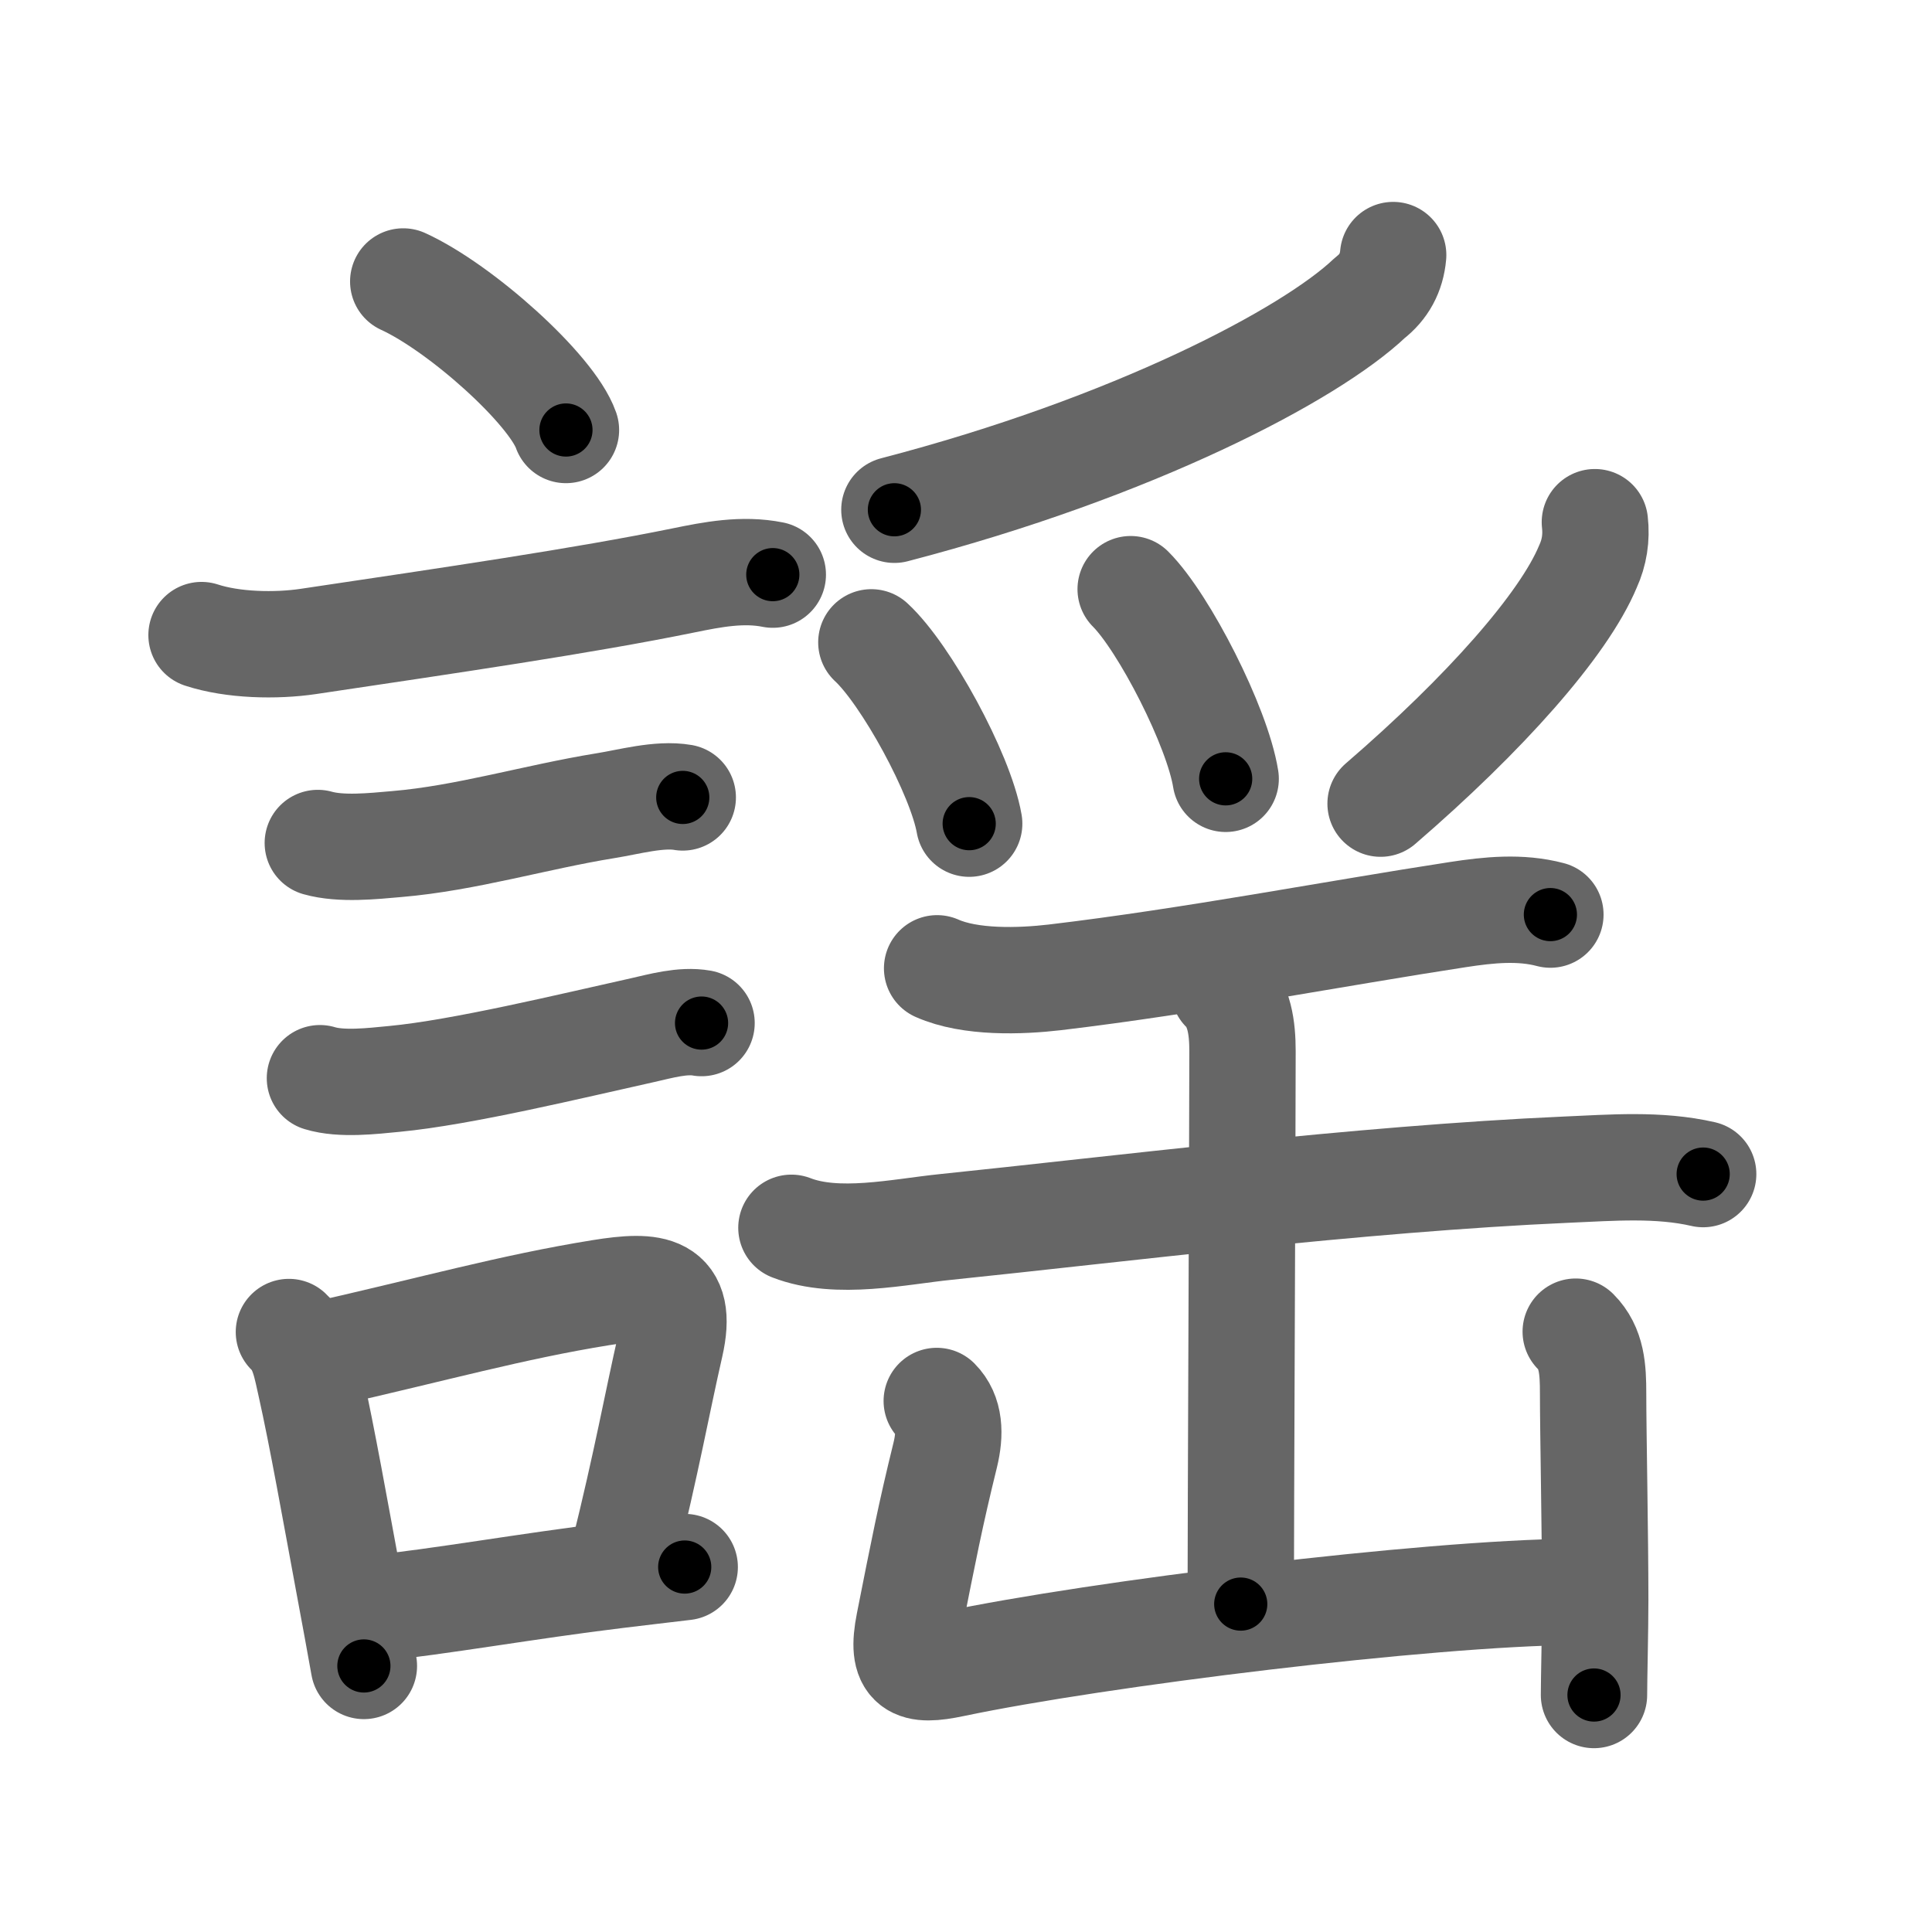 <svg xmlns="http://www.w3.org/2000/svg" viewBox="0 0 109 109" id="8b21"><g fill="none" stroke="#666" stroke-width="6" stroke-linecap="round" stroke-linejoin="round"><g><g><path d="M22.75,15.88c3.24,1.48,8.37,6.08,9.18,8.38" /><path d="M11.37,35.83c1.77,0.58,4.19,0.63,6.02,0.36c8.11-1.21,15.51-2.29,21.15-3.44c1.66-0.34,3.36-0.67,5.06-0.33" /><path d="M17.93,47.56c1.31,0.37,3.1,0.18,4.46,0.06c3.91-0.33,7.81-1.52,11.75-2.16c1.33-0.21,3.05-0.7,4.38-0.47" /><path d="M18.05,60.83c1.21,0.37,2.96,0.16,4.2,0.04c3.81-0.36,9.99-1.86,14-2.75c1.02-0.23,2.27-0.59,3.33-0.4" /><g><path d="M16.3,75.15c0.81,0.75,0.99,1.97,1.22,2.97c0.65,2.9,1.4,7.14,2.18,11.34c0.31,1.64,0.59,3.2,0.83,4.53" /><path d="M18.05,76.44c6.54-1.48,10.83-2.7,15.85-3.51c2.97-0.48,4.67-0.33,3.92,2.96c-0.76,3.32-1.31,6.48-2.65,11.88" /><path d="M21.04,90.75c3.76-0.38,8.7-1.27,13.73-1.88c1.27-0.15,2.56-0.31,3.86-0.46" /></g></g><g p4:phon="䍃V" xmlns:p4="http://kanjivg.tagaini.net"><g><path d="M78.6,14.39c-0.09,1-0.52,1.8-1.31,2.41c-3.37,3.21-13.35,8.45-26.83,11.96" /><path d="M49.16,36.24c1.95,1.8,5.03,7.42,5.52,10.23" /><path d="M63.79,33.24c1.89,1.89,4.89,7.76,5.36,10.7" /><path d="M89.98,29.46c0.1,0.88-0.03,1.71-0.39,2.5c-1.37,3.29-5.82,8.31-11.7,13.38" /></g><g><path d="M52.87,54.63c1.87,0.83,4.68,0.74,6.65,0.51c7.74-0.92,15.87-2.49,22.73-3.54c1.76-0.27,3.52-0.45,5.22,0" /><path d="M44.65,69.27c2.6,1.01,6.07,0.22,8.73-0.05c9.43-0.97,23.22-2.71,34.99-3.23c2.56-0.11,5.2-0.33,7.72,0.25" /><g><path d="M69.05,55.82c0.88,0.88,1.05,2.17,1.05,3.49c0,4.66-0.1,26.57-0.1,31.19" /><path d="M52.85,79.04c0.74,0.74,0.77,1.84,0.48,3.04c-0.83,3.37-1.23,5.42-2.04,9.51c-0.49,2.47,0.28,2.75,2.47,2.29c8.23-1.73,26.75-4,35.03-4.07" /><path d="M88.9,75.13c0.92,0.92,0.98,2.13,0.98,3.49c0,2.14,0.12,8.01,0.12,11.64c0,1.74-0.07,4.44-0.07,5.37" /></g></g></g></g></g><g fill="none" stroke="#000" stroke-width="3" stroke-linecap="round" stroke-linejoin="round"><path d="M22.75,15.88c3.24,1.48,8.37,6.08,9.18,8.38" stroke-dasharray="12.611" stroke-dashoffset="12.611"><animate attributeName="stroke-dashoffset" values="12.611;12.611;0" dur="0.126s" fill="freeze" begin="0s;8b21.click" /></path><path d="M11.37,35.83c1.77,0.58,4.19,0.63,6.02,0.36c8.11-1.21,15.51-2.29,21.15-3.44c1.66-0.34,3.36-0.67,5.06-0.33" stroke-dasharray="32.616" stroke-dashoffset="32.616"><animate attributeName="stroke-dashoffset" values="32.616" fill="freeze" begin="8b21.click" /><animate attributeName="stroke-dashoffset" values="32.616;32.616;0" keyTimes="0;0.279;1" dur="0.452s" fill="freeze" begin="0s;8b21.click" /></path><path d="M17.93,47.56c1.31,0.37,3.1,0.18,4.46,0.06c3.91-0.33,7.81-1.52,11.75-2.16c1.33-0.21,3.05-0.7,4.38-0.47" stroke-dasharray="20.866" stroke-dashoffset="20.866"><animate attributeName="stroke-dashoffset" values="20.866" fill="freeze" begin="8b21.click" /><animate attributeName="stroke-dashoffset" values="20.866;20.866;0" keyTimes="0;0.684;1" dur="0.661s" fill="freeze" begin="0s;8b21.click" /></path><path d="M18.05,60.83c1.21,0.37,2.96,0.16,4.2,0.04c3.81-0.36,9.99-1.86,14-2.75c1.02-0.23,2.27-0.59,3.33-0.4" stroke-dasharray="21.879" stroke-dashoffset="21.879"><animate attributeName="stroke-dashoffset" values="21.879" fill="freeze" begin="8b21.click" /><animate attributeName="stroke-dashoffset" values="21.879;21.879;0" keyTimes="0;0.751;1" dur="0.88s" fill="freeze" begin="0s;8b21.click" /></path><path d="M16.3,75.15c0.81,0.75,0.99,1.97,1.22,2.97c0.65,2.9,1.4,7.14,2.18,11.34c0.31,1.64,0.59,3.2,0.83,4.53" stroke-dasharray="19.418" stroke-dashoffset="19.418"><animate attributeName="stroke-dashoffset" values="19.418" fill="freeze" begin="8b21.click" /><animate attributeName="stroke-dashoffset" values="19.418;19.418;0" keyTimes="0;0.819;1" dur="1.074s" fill="freeze" begin="0s;8b21.click" /></path><path d="M18.05,76.44c6.54-1.48,10.83-2.7,15.85-3.51c2.97-0.48,4.67-0.33,3.92,2.96c-0.76,3.32-1.31,6.48-2.65,11.88" stroke-dasharray="34.989" stroke-dashoffset="34.989"><animate attributeName="stroke-dashoffset" values="34.989" fill="freeze" begin="8b21.click" /><animate attributeName="stroke-dashoffset" values="34.989;34.989;0" keyTimes="0;0.754;1" dur="1.424s" fill="freeze" begin="0s;8b21.click" /></path><path d="M21.04,90.75c3.76-0.38,8.7-1.27,13.73-1.88c1.27-0.15,2.56-0.31,3.86-0.46" stroke-dasharray="17.747" stroke-dashoffset="17.747"><animate attributeName="stroke-dashoffset" values="17.747" fill="freeze" begin="8b21.click" /><animate attributeName="stroke-dashoffset" values="17.747;17.747;0" keyTimes="0;0.889;1" dur="1.601s" fill="freeze" begin="0s;8b21.click" /></path><path d="M78.6,14.39c-0.09,1-0.52,1.8-1.31,2.41c-3.37,3.21-13.35,8.45-26.83,11.96" stroke-dasharray="32.418" stroke-dashoffset="32.418"><animate attributeName="stroke-dashoffset" values="32.418" fill="freeze" begin="8b21.click" /><animate attributeName="stroke-dashoffset" values="32.418;32.418;0" keyTimes="0;0.832;1" dur="1.925s" fill="freeze" begin="0s;8b21.click" /></path><path d="M49.16,36.24c1.95,1.8,5.03,7.42,5.52,10.23" stroke-dasharray="11.742" stroke-dashoffset="11.742"><animate attributeName="stroke-dashoffset" values="11.742" fill="freeze" begin="8b21.click" /><animate attributeName="stroke-dashoffset" values="11.742;11.742;0" keyTimes="0;0.943;1" dur="2.042s" fill="freeze" begin="0s;8b21.click" /></path><path d="M63.79,33.24c1.89,1.89,4.89,7.76,5.36,10.7" stroke-dasharray="12.079" stroke-dashoffset="12.079"><animate attributeName="stroke-dashoffset" values="12.079" fill="freeze" begin="8b21.click" /><animate attributeName="stroke-dashoffset" values="12.079;12.079;0" keyTimes="0;0.944;1" dur="2.163s" fill="freeze" begin="0s;8b21.click" /></path><path d="M89.98,29.46c0.1,0.88-0.03,1.71-0.39,2.5c-1.37,3.29-5.82,8.31-11.7,13.38" stroke-dasharray="20.455" stroke-dashoffset="20.455"><animate attributeName="stroke-dashoffset" values="20.455" fill="freeze" begin="8b21.click" /><animate attributeName="stroke-dashoffset" values="20.455;20.455;0" keyTimes="0;0.913;1" dur="2.368s" fill="freeze" begin="0s;8b21.click" /></path><path d="M52.87,54.63c1.87,0.83,4.68,0.74,6.65,0.51c7.74-0.92,15.87-2.49,22.73-3.54c1.76-0.27,3.52-0.45,5.22,0" stroke-dasharray="35.005" stroke-dashoffset="35.005"><animate attributeName="stroke-dashoffset" values="35.005" fill="freeze" begin="8b21.click" /><animate attributeName="stroke-dashoffset" values="35.005;35.005;0" keyTimes="0;0.871;1" dur="2.718s" fill="freeze" begin="0s;8b21.click" /></path><path d="M44.65,69.27c2.6,1.01,6.07,0.22,8.73-0.05c9.43-0.97,23.22-2.71,34.99-3.23c2.56-0.11,5.2-0.33,7.72,0.25" stroke-dasharray="51.714" stroke-dashoffset="51.714"><animate attributeName="stroke-dashoffset" values="51.714" fill="freeze" begin="8b21.click" /><animate attributeName="stroke-dashoffset" values="51.714;51.714;0" keyTimes="0;0.84;1" dur="3.235s" fill="freeze" begin="0s;8b21.click" /></path><path d="M69.05,55.82c0.88,0.88,1.05,2.17,1.05,3.49c0,4.66-0.1,26.57-0.1,31.19" stroke-dasharray="34.935" stroke-dashoffset="34.935"><animate attributeName="stroke-dashoffset" values="34.935" fill="freeze" begin="8b21.click" /><animate attributeName="stroke-dashoffset" values="34.935;34.935;0" keyTimes="0;0.903;1" dur="3.584s" fill="freeze" begin="0s;8b21.click" /></path><path d="M52.85,79.04c0.74,0.74,0.77,1.84,0.48,3.04c-0.83,3.37-1.23,5.42-2.04,9.51c-0.49,2.47,0.28,2.75,2.47,2.29c8.23-1.73,26.75-4,35.03-4.07" stroke-dasharray="52.909" stroke-dashoffset="52.909"><animate attributeName="stroke-dashoffset" values="52.909" fill="freeze" begin="8b21.click" /><animate attributeName="stroke-dashoffset" values="52.909;52.909;0" keyTimes="0;0.871;1" dur="4.113s" fill="freeze" begin="0s;8b21.click" /></path><path d="M88.9,75.13c0.92,0.92,0.98,2.13,0.98,3.49c0,2.14,0.12,8.01,0.12,11.64c0,1.74-0.07,4.44-0.07,5.37" stroke-dasharray="20.744" stroke-dashoffset="20.744"><animate attributeName="stroke-dashoffset" values="20.744" fill="freeze" begin="8b21.click" /><animate attributeName="stroke-dashoffset" values="20.744;20.744;0" keyTimes="0;0.952;1" dur="4.32s" fill="freeze" begin="0s;8b21.click" /></path></g></svg>